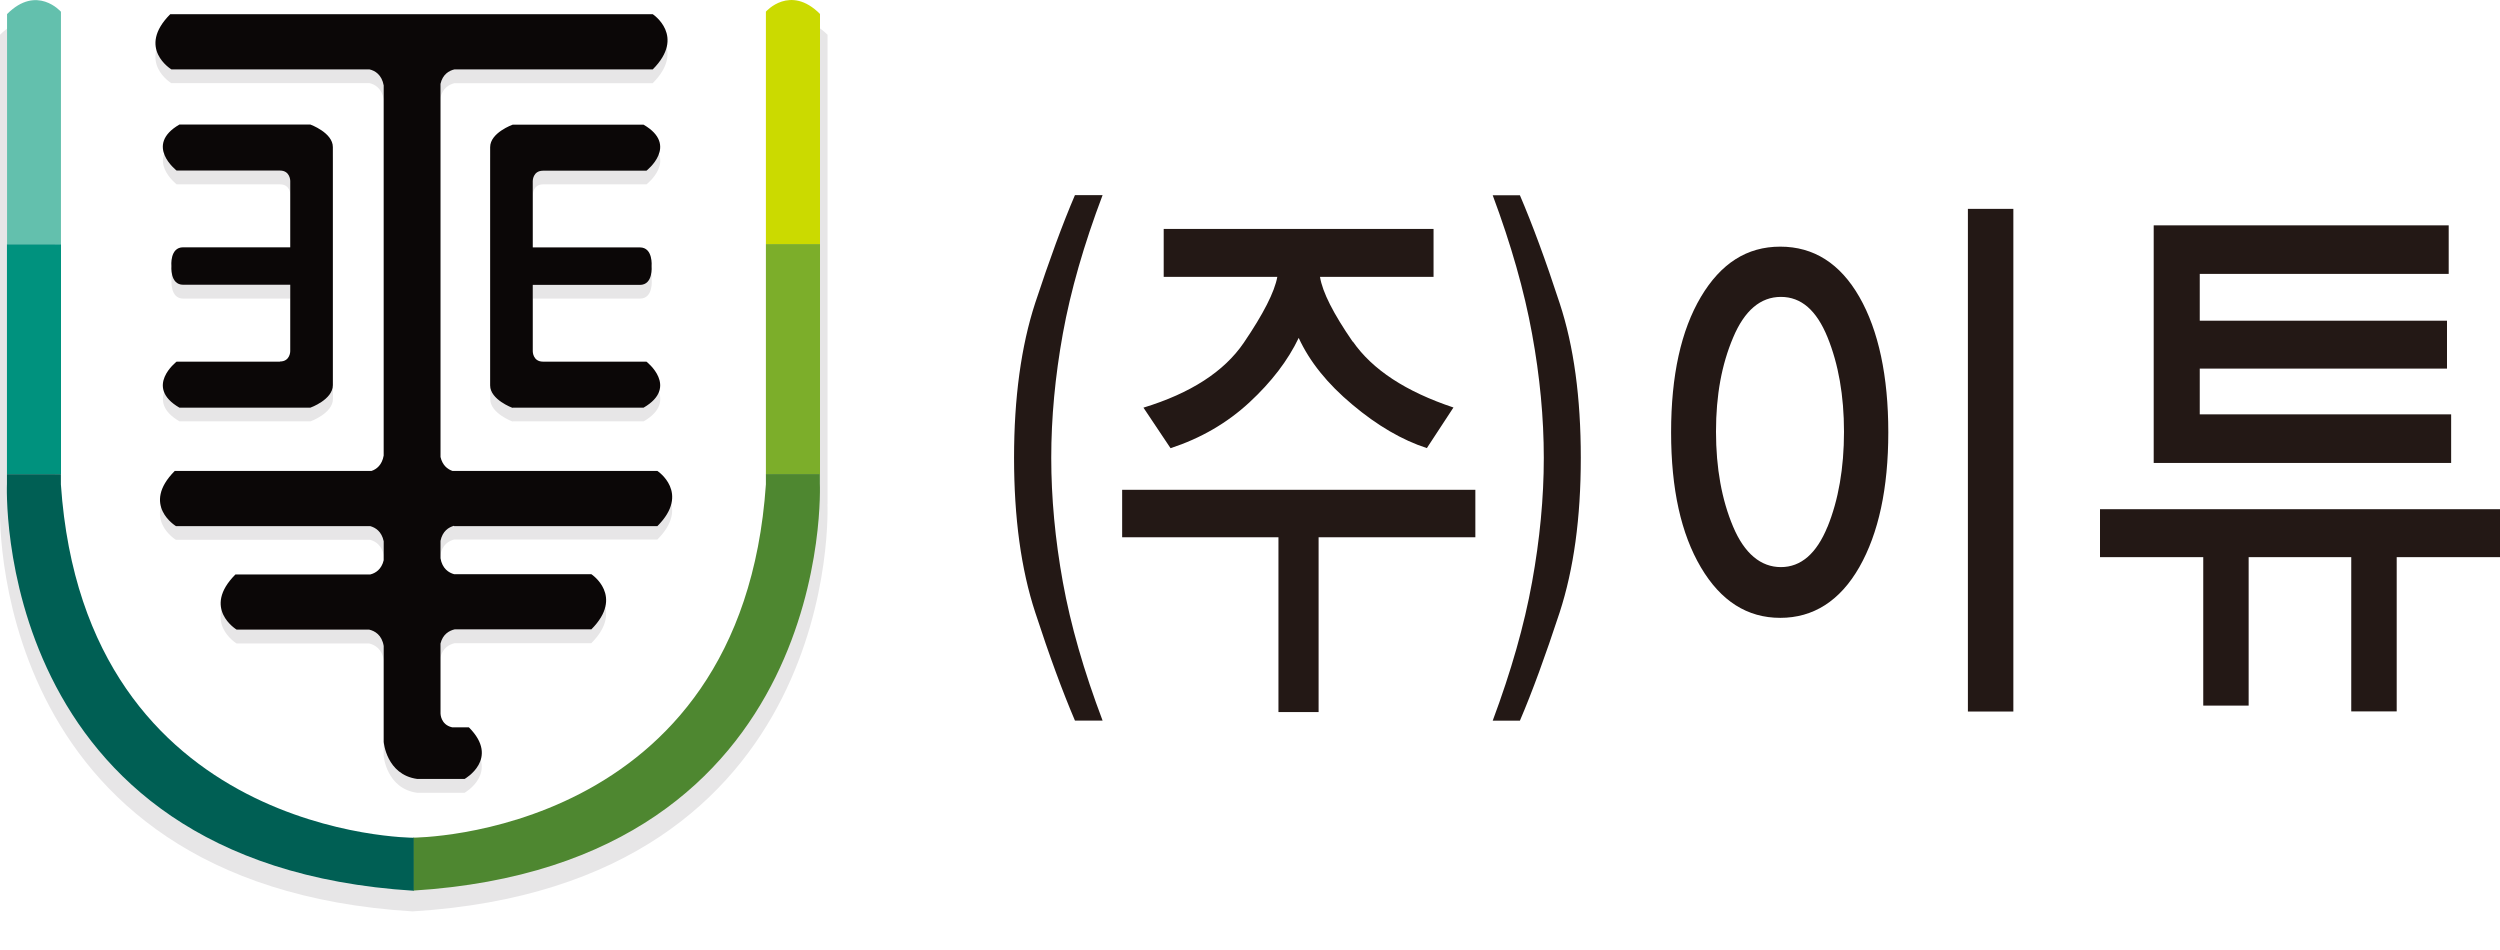 <svg width="50" height="19" viewBox="0 0 50 19" fill="none" xmlns="http://www.w3.org/2000/svg">
<g clip-path="url(#clip0_422_520)">
<path d="M21.257 11.642C21.412 12.499 21.677 13.422 22.052 14.412H21.499C21.252 13.833 20.986 13.112 20.704 12.246C20.421 11.383 20.281 10.352 20.281 9.156C20.281 7.959 20.423 6.92 20.704 6.06C20.988 5.199 21.252 4.478 21.499 3.902H22.052C21.677 4.892 21.412 5.817 21.257 6.672C21.102 7.53 21.025 8.357 21.025 9.156C21.025 9.954 21.102 10.784 21.257 11.642Z" fill="#231815"/>
<path d="M27.058 6.832C27.448 7.393 28.116 7.832 29.069 8.15L28.537 8.962C28.044 8.802 27.546 8.512 27.048 8.093C26.547 7.675 26.191 7.23 25.974 6.758C25.76 7.207 25.43 7.639 24.986 8.05C24.542 8.46 24.018 8.765 23.411 8.964L22.869 8.153C23.814 7.864 24.482 7.432 24.875 6.856C25.267 6.279 25.491 5.84 25.546 5.538H23.274V4.579H28.671V5.538H26.4C26.449 5.843 26.668 6.274 27.055 6.835L27.058 6.832ZM26.372 10.745V14.241H25.569V10.745H22.443V9.796H29.507V10.745H26.372Z" fill="#231815"/>
<path d="M30.876 9.158C30.876 8.36 30.798 7.53 30.641 6.675C30.486 5.82 30.223 4.894 29.854 3.905H30.398C30.646 4.484 30.912 5.202 31.193 6.063C31.477 6.923 31.616 7.954 31.616 9.158C31.616 10.363 31.474 11.383 31.193 12.249C30.909 13.112 30.646 13.835 30.398 14.414H29.854C30.223 13.425 30.486 12.502 30.641 11.644C30.796 10.789 30.876 9.959 30.876 9.158Z" fill="#231815"/>
<path d="M36.55 10.535C36.331 11.073 36.018 11.342 35.618 11.342C35.218 11.342 34.89 11.073 34.663 10.535C34.436 9.998 34.32 9.365 34.32 8.633C34.32 7.902 34.434 7.29 34.663 6.75C34.89 6.21 35.21 5.938 35.618 5.938C36.026 5.938 36.331 6.207 36.55 6.744C36.769 7.282 36.88 7.912 36.88 8.636C36.88 9.36 36.769 10.001 36.55 10.538V10.535ZM37.187 5.938C36.803 5.269 36.274 4.933 35.605 4.933C34.937 4.933 34.416 5.269 34.018 5.938C33.621 6.608 33.422 7.509 33.422 8.646C33.422 9.783 33.621 10.675 34.018 11.347C34.416 12.021 34.945 12.357 35.605 12.357C36.266 12.357 36.8 12.019 37.187 11.342C37.572 10.665 37.766 9.765 37.766 8.646C37.766 7.527 37.572 6.61 37.187 5.938ZM40.267 4.178H39.358V14.231H40.267V4.178Z" fill="#231815"/>
<path d="M49.998 11.143H47.934V14.228H47.025V11.143H44.973V14.112H44.065V11.143H42V10.184H50.001V11.143H49.998ZM49.02 9.259H43.074V4.507H48.974V5.478H43.995V6.414H48.94V7.372H43.995V8.287H49.023V9.259H49.02Z" fill="#231815"/>
<path d="M3.427 1.662H7.389C7.5 1.687 7.634 1.767 7.673 1.982V9.385C7.639 9.574 7.531 9.659 7.428 9.693H3.495C2.816 10.373 3.518 10.796 3.518 10.796H7.402C7.508 10.825 7.632 10.902 7.673 11.099V11.479C7.629 11.662 7.51 11.737 7.405 11.763H4.708C4.029 12.442 4.731 12.869 4.731 12.869H7.381C7.495 12.895 7.637 12.975 7.673 13.197V15.114C7.673 15.114 7.725 15.771 8.344 15.856H8.809H9.291C9.291 15.856 10.006 15.453 9.376 14.822H9.041C8.809 14.771 8.809 14.546 8.809 14.546V13.148C8.855 12.959 8.984 12.889 9.093 12.864H11.826C12.492 12.197 11.826 11.758 11.826 11.758H9.082C8.974 11.729 8.845 11.646 8.809 11.44V11.091C8.85 10.895 8.971 10.82 9.08 10.791H13.147C13.813 10.124 13.147 9.688 13.147 9.688H9.049C8.951 9.654 8.85 9.579 8.809 9.409V1.954C8.853 1.762 8.982 1.69 9.087 1.664H13.054C13.72 0.997 13.054 0.561 13.054 0.561H3.404C2.725 1.24 3.427 1.664 3.427 1.664V1.662ZM5.601 7.507H3.533C3.533 7.507 2.878 8.013 3.59 8.427H6.21C6.21 8.427 6.659 8.267 6.659 7.977V3.217C6.659 2.93 6.21 2.768 6.21 2.768H3.59C2.878 3.181 3.533 3.687 3.533 3.687H5.601C5.807 3.687 5.807 3.894 5.807 3.894V5.222H3.665C3.394 5.222 3.43 5.597 3.43 5.597C3.43 5.597 3.396 5.972 3.665 5.972H5.807V7.3C5.807 7.3 5.807 7.507 5.601 7.507ZM16.551 10.083V0.695C15.942 0.096 15.449 0.649 15.449 0.649V10.106C14.956 17.171 8.254 17.171 8.254 17.171C8.254 17.171 1.587 17.171 1.097 10.106V5.297V0.651C1.097 0.651 0.609 0.098 4.58048e-06 0.695V5.297V10.083C4.58048e-06 10.083 -0.348 17.701 8.251 18.228C16.9 17.698 16.549 10.083 16.549 10.083H16.551ZM10.254 8.427H12.874C13.586 8.013 12.93 7.507 12.93 7.507H10.863C10.657 7.507 10.657 7.3 10.657 7.3V5.972H12.799C13.07 5.972 13.034 5.597 13.034 5.597C13.034 5.597 13.067 5.222 12.799 5.222H10.657V3.894C10.657 3.894 10.657 3.687 10.863 3.687H12.93C12.93 3.687 13.586 3.181 12.874 2.768H10.254C10.254 2.768 9.805 2.928 9.805 3.217V5.6V7.982C9.805 8.269 10.254 8.432 10.254 8.432V8.427Z" fill="#E7E6E7"/>
<path d="M9.081 10.522H13.148C13.814 9.856 13.148 9.419 13.148 9.419H9.05C8.952 9.385 8.851 9.31 8.81 9.14V1.677C8.853 1.486 8.982 1.413 9.088 1.388H13.055C13.721 0.721 13.055 0.284 13.055 0.284H3.405C2.726 0.964 3.428 1.388 3.428 1.388H7.39C7.501 1.413 7.635 1.494 7.674 1.708V9.111C7.64 9.3 7.532 9.385 7.429 9.419H3.495C2.817 10.099 3.519 10.522 3.519 10.522H7.403C7.509 10.551 7.633 10.628 7.674 10.825V11.205C7.63 11.388 7.511 11.463 7.406 11.489H4.709C4.03 12.168 4.732 12.592 4.732 12.592H7.382C7.496 12.618 7.638 12.698 7.674 12.92V14.838C7.674 14.838 7.726 15.494 8.345 15.579H9.292C9.292 15.579 10.007 15.176 9.377 14.546H9.042C8.81 14.494 8.81 14.269 8.81 14.269V12.871C8.856 12.683 8.985 12.613 9.093 12.587H11.827C12.492 11.92 11.827 11.484 11.827 11.484H9.083C8.975 11.455 8.846 11.373 8.81 11.166V10.817C8.851 10.621 8.972 10.546 9.081 10.515V10.522ZM5.599 7.233H3.532C3.532 7.233 2.876 7.739 3.588 8.153H6.208C6.208 8.153 6.657 7.993 6.657 7.703V2.941C6.657 2.654 6.208 2.491 6.208 2.491H3.588C2.876 2.904 3.532 3.411 3.532 3.411H5.599C5.805 3.411 5.805 3.618 5.805 3.618V4.946H3.663C3.392 4.946 3.428 5.321 3.428 5.321C3.428 5.321 3.395 5.695 3.663 5.695H5.805V7.024C5.805 7.024 5.805 7.23 5.599 7.23V7.233ZM10.252 8.153H12.872C13.584 7.739 12.929 7.233 12.929 7.233H10.861C10.655 7.233 10.655 7.026 10.655 7.026V5.698H12.797C13.068 5.698 13.032 5.323 13.032 5.323C13.032 5.323 13.066 4.948 12.797 4.948H10.655V3.62C10.655 3.62 10.655 3.414 10.861 3.414H12.929C12.929 3.414 13.584 2.907 12.872 2.494H10.252C10.252 2.494 9.803 2.654 9.803 2.943V5.326V7.708C9.803 7.995 10.252 8.158 10.252 8.158V8.153Z" fill="#0B0707"/>
<path d="M16.4 4.881H15.318V9.484H16.4V4.881Z" fill="#7CAE2A"/>
<path d="M15.318 0.233C15.318 0.233 15.801 -0.32 16.4 0.279V4.881H15.318V0.233Z" fill="#CBDA00"/>
<path d="M16.397 9.484V9.667C16.397 9.667 16.743 17.285 8.262 17.812V16.753C8.262 16.753 14.835 16.753 15.318 9.688V9.481H16.399L16.397 9.484Z" fill="#4E8730"/>
<path d="M1.22 4.884H0.139V9.486H1.22V4.884Z" fill="#00927E"/>
<path d="M1.219 0.235C1.219 0.235 0.737 -0.318 0.141 0.282V4.884H1.219V0.235Z" fill="#63C0AD"/>
<path d="M0.139 9.486V9.67C0.139 9.67 -0.207 17.288 8.274 17.815V16.755C8.274 16.755 1.7 16.755 1.218 9.69V9.484H0.139V9.486Z" fill="#005F54"/>
</g>
<defs>
<clipPath id="clip0_422_520">
<rect width="50" height="18.231" fill="white"/>
</clipPath>
</defs>
</svg>
